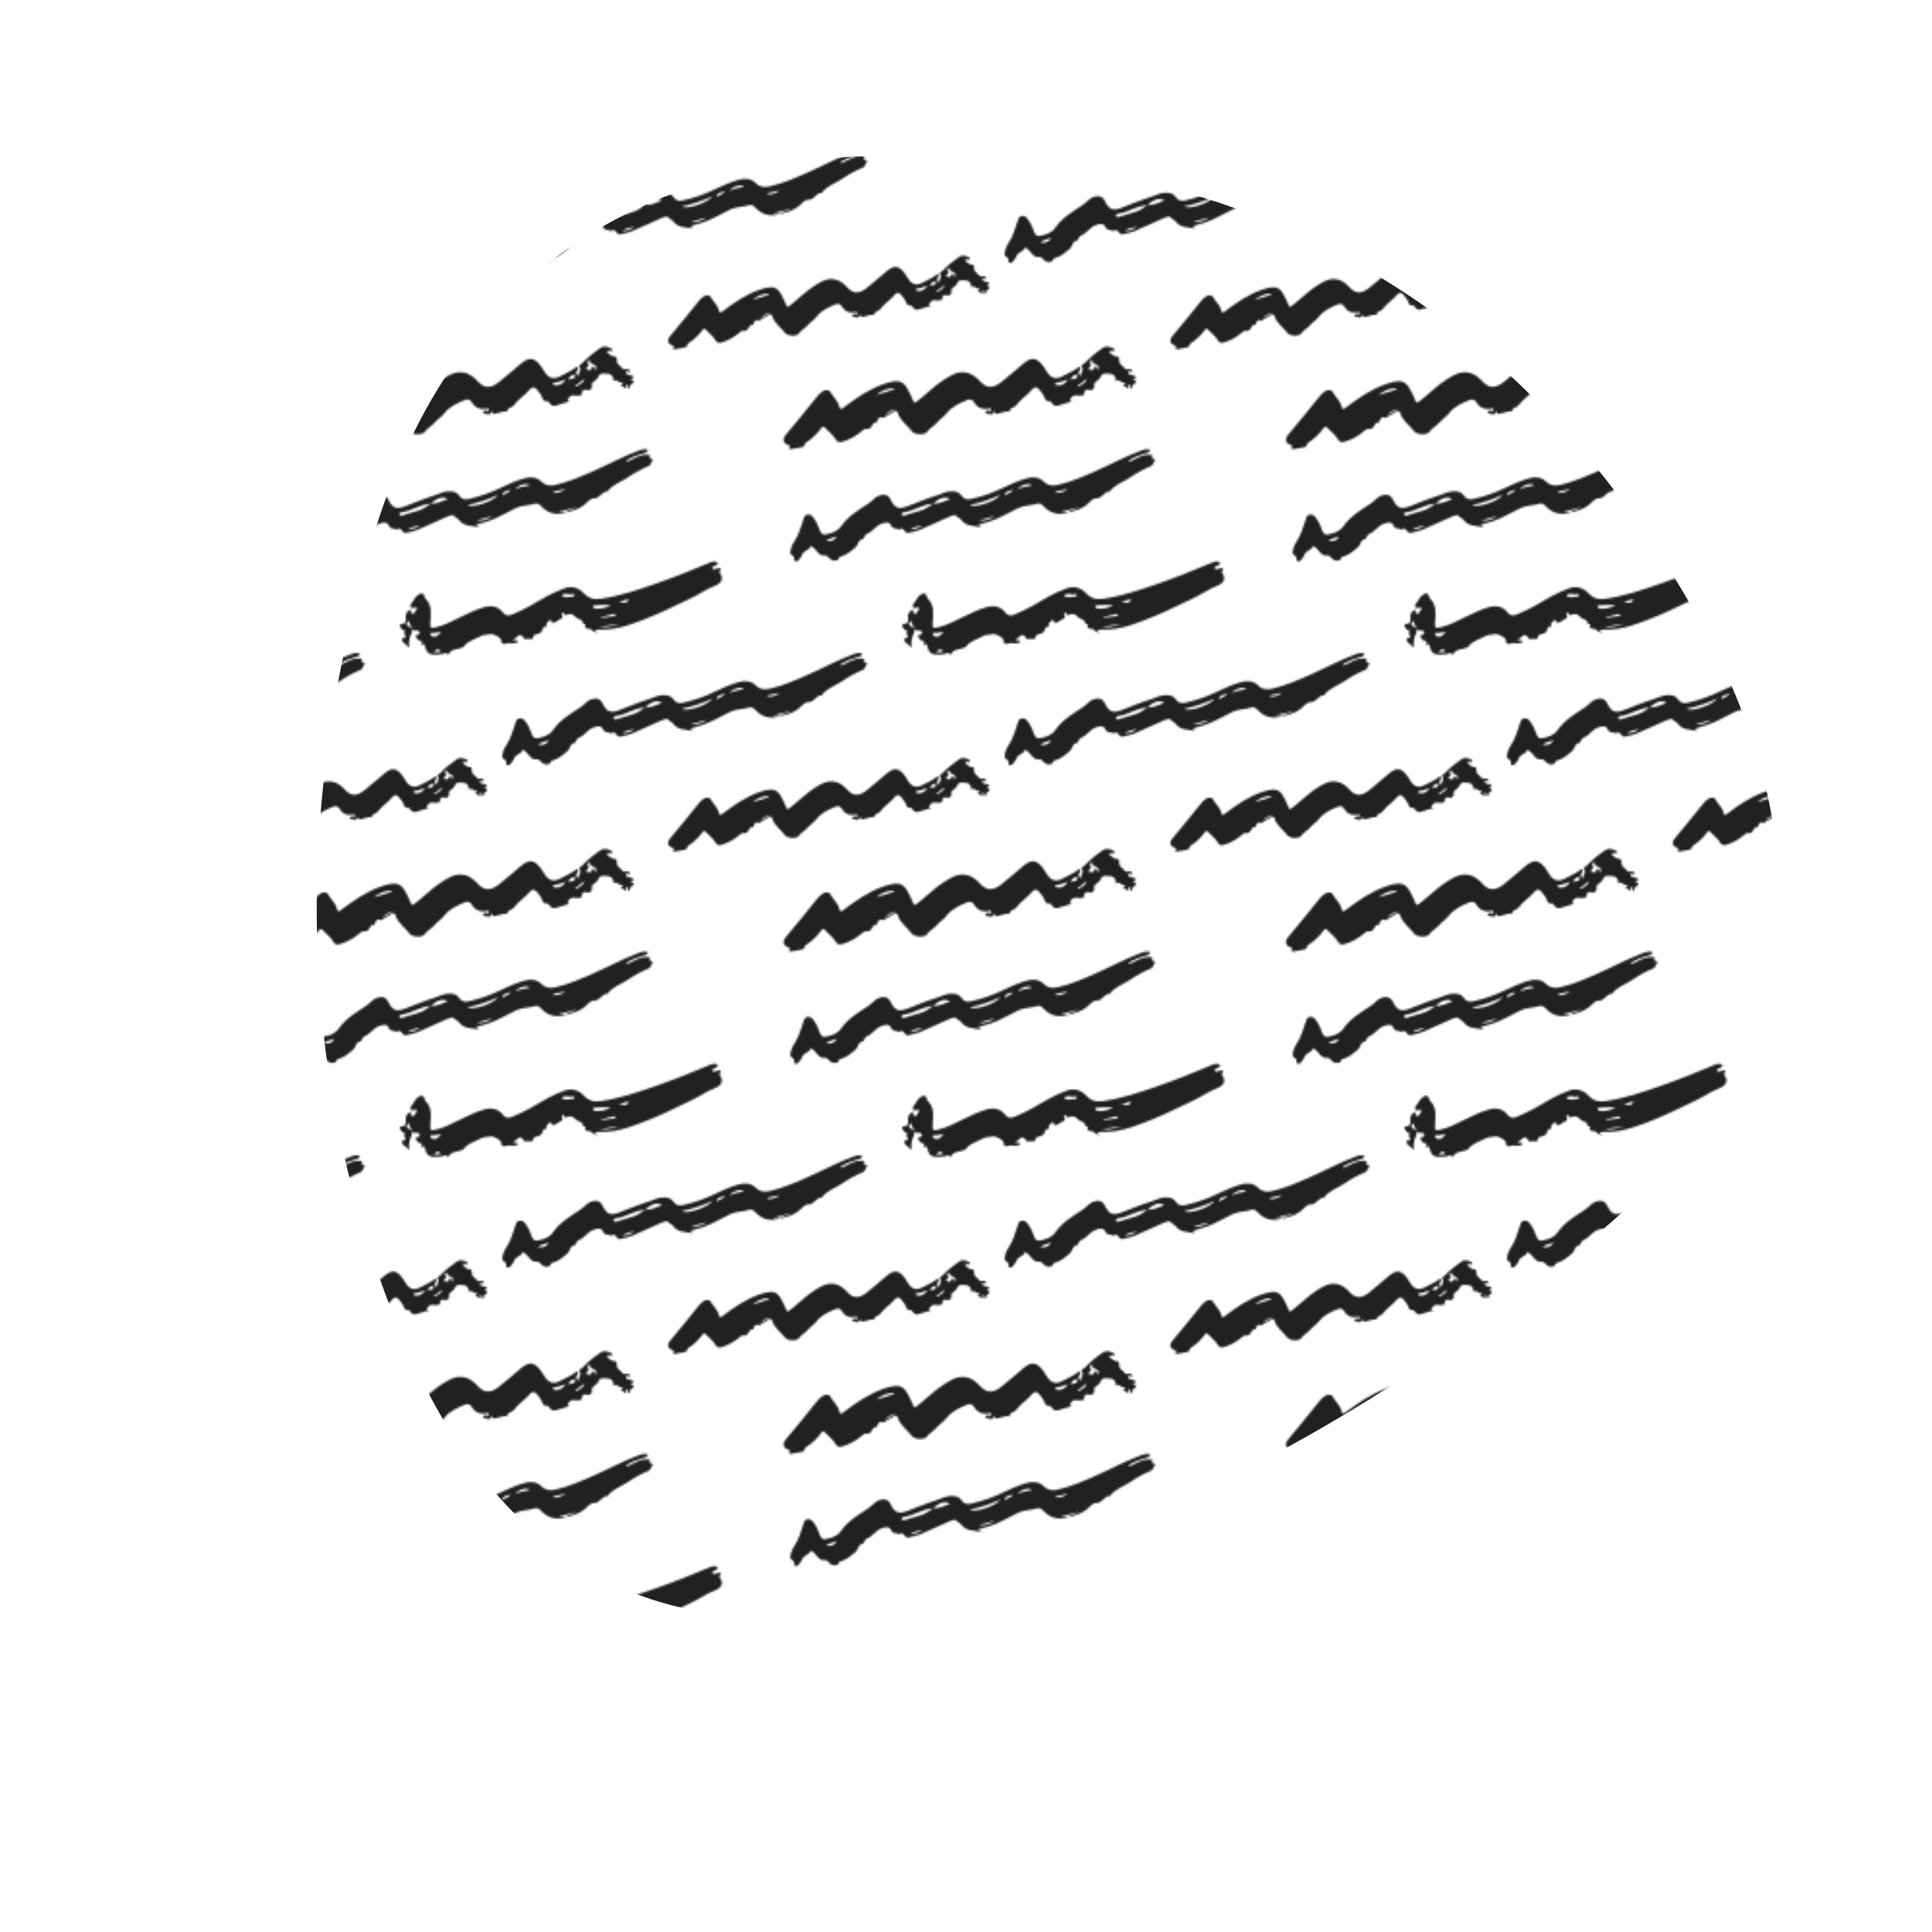 
  <svg
    width="1000"
    height="1000"
    viewBox="0 0 1000 1000"
    xmlns="http://www.w3.org/2000/svg"
  >
    <defs>
      
      
      
      
      
      <pattern
        id="pattern"
        patternUnits="userSpaceOnUse"
        width="260"
        height="260"
        viewBox="0 0 100 100"
        fill="#212121"
      >
      <svg width="100" height="100" viewBox="0 0 100 100" fill="none" xmlns="http://www.w3.org/2000/svg">
<g clip-path="url(#clip-scribble-wave)">
<path fill-rule="evenodd" clip-rule="evenodd" d="M-23.856 82.667C-23.125 82.256 -22.394 81.845 -21.663 81.434C-22.54 81.569 -23.251 82.005 -23.856 82.667ZM16.282 75.431C15.708 75.898 15.258 76.264 14.807 76.629C14.735 76.689 14.437 76.494 14.598 76.802C14.639 76.88 14.88 76.953 14.895 76.932C15.268 76.414 16.168 76.428 16.282 75.431ZM13.137 75.545C13.732 75.311 14.665 75.73 14.394 74.485C13.922 74.738 13.356 74.809 13.137 75.545ZM12.601 75.552C11.8 75.764 11.225 76.118 10.557 76.14C10.356 76.146 10.06 76.186 10.103 76.458C10.137 76.676 10.409 76.688 10.631 76.702C11.462 76.759 12.057 76.391 12.601 75.552ZM-22.016 77.552C-22.042 77.473 -22.067 77.394 -22.092 77.315C-23.398 77.291 -24.528 77.814 -25.563 78.634C-24.381 78.273 -23.199 77.913 -22.016 77.552ZM18.442 73.748C18.762 73.276 18.912 72.998 18.32 72.632C18.008 72.439 17.395 72.393 17.411 71.763C17.414 71.656 17.196 71.731 17.105 71.802C17.035 71.856 16.827 71.843 16.965 72.037C17.415 72.673 17.066 73.103 16.526 73.517C16.968 73.411 17.36 73.974 17.795 73.423C17.912 73.275 17.691 72.824 18.102 72.963C18.4 73.064 18.471 73.361 18.442 73.748ZM15.161 74.94C15.093 74.16 15.898 73.713 15.341 72.98C15.114 72.68 15.676 72.555 15.867 72.352C16.988 71.161 18.263 70.133 19.603 69.216C20.17 68.829 20.953 69.023 21.605 69.32C21.757 69.39 21.933 69.538 21.849 69.761C21.741 70.052 21.544 69.8 21.389 69.813C21.175 69.831 20.956 69.823 20.773 70.056C21.261 70.471 21.669 70.961 22.409 71.001C22.931 71.029 22.782 71.623 22.799 71.872C22.837 72.466 23.236 72.651 23.578 72.981C23.907 73.298 24.055 73.723 24.674 73.493C24.905 73.406 25.332 73.565 25.482 73.939C25.172 74.237 24.913 73.929 24.635 73.85C24.472 74.665 25.084 74.591 25.511 74.722C25.731 74.789 26.038 74.746 26.074 75.086C26.113 75.463 25.649 75.244 25.546 75.549C26.216 75.731 26.451 76.121 25.718 76.464C25.218 76.698 25.648 77.269 25.124 77.418C25.143 77.085 24.928 76.817 24.766 76.513C24.317 76.719 24.786 77.045 24.666 77.299C24.196 77.331 24.072 76.656 23.516 76.931C23.657 76.537 24.592 76.148 23.443 76.128C23.069 76.121 22.858 75.408 22.312 75.854C22.171 75.968 22.131 75.645 22.128 75.551C22.103 74.796 21.513 74.414 20.979 74.422C20.334 74.432 19.411 74.05 19.064 75.118C18.979 75.38 18.676 75.584 18.446 75.784C18.102 76.082 17.66 76.22 17.838 76.908C17.925 77.244 17.527 77.831 16.859 77.645C16.201 77.462 15.793 77.711 15.833 78.402C15.858 78.832 15.667 78.608 15.481 78.692C14.76 79.017 13.844 78.301 13.237 79.2C12.938 79.642 12.716 79.852 13.499 79.889C12.558 80.17 11.611 80.431 10.678 80.738C10.084 80.934 9.702 80.66 9.382 80.238C9.226 80.032 9.218 79.796 8.799 79.881C8.389 79.965 8.047 79.546 7.941 79.179C7.752 78.522 7.278 78.093 6.903 77.577C6.459 76.962 5.914 77 5.524 77.48C4.561 78.67 3.194 79.443 2.301 80.685C1.929 81.202 0.976 81.089 0.961 81.962C0.724 81.947 0.479 81.882 0.255 81.926C-0.255 82.027 -0.756 82.172 -1.255 82.318C-1.71 82.451 -2.072 82.452 -2.123 81.722C-2.24 82.591 -2.661 82.596 -3.262 82.389C-3.48 82.314 -3.828 82.398 -3.811 82.103C-3.802 81.958 -3.536 81.583 -3.188 81.748C-2.917 81.877 -2.666 81.936 -2.679 81.552C-2.694 81.125 -3.097 81.348 -3.256 81.372C-4.549 81.568 -5.488 81.122 -6.15 79.986C-6.426 79.511 -6.974 79.433 -7.43 79.622C-8.935 80.244 -10.526 80.953 -11.481 82.206C-12.107 83.027 -12.948 83.495 -13.576 84.241C-14.125 84.892 -14.953 85.236 -15.467 86C-15.915 86.665 -17.925 86.579 -18.451 85.882C-19.396 84.63 -20.823 83.74 -21.301 82.134C-21.433 81.692 -21.728 81.782 -22.027 81.955C-22.558 82.263 -23.085 82.578 -23.62 82.88C-23.896 83.037 -24.114 83.305 -24.528 83.103C-24.946 82.9 -25.085 83.362 -25.282 83.6C-25.387 83.728 -25.28 84.104 -25.437 84.083C-26.347 83.959 -26.29 84.933 -26.812 85.238C-27.157 85.439 -27.14 85.438 -27.741 85.4C-27.917 85.39 -28.128 85.567 -28.285 85.701C-29.477 86.73 -30.787 87.504 -32.325 87.949C-32.992 88.142 -33.37 87.968 -33.629 87.494C-34.155 86.536 -35.054 85.946 -35.756 85.165C-36 84.893 -36.191 84.811 -36.458 85.18C-37.327 86.375 -38.38 87.38 -39.635 88.178C-39.897 88.344 -39.796 88.884 -40.156 88.971C-40.968 89.166 -41.795 89.304 -42.621 89.429C-42.835 89.462 -42.946 89.292 -42.837 89.059C-42.721 88.812 -42.787 88.657 -43.061 88.577C-44.07 88.284 -44.296 87.459 -43.591 86.596C-42.567 85.341 -41.521 84.103 -40.495 82.85C-39.471 81.6 -38.45 80.347 -37.45 79.078C-37.103 78.638 -36.739 78.214 -36.267 77.926C-35.734 77.603 -34.987 77.477 -34.692 78.038C-34.161 79.05 -33.162 79.771 -32.917 80.938C-32.765 81.667 -32.468 81.436 -32.069 81.134C-29.587 79.259 -27.044 77.484 -24.067 76.454C-24.009 76.434 -23.953 76.406 -23.895 76.387C-20.366 75.257 -19.939 76.069 -18.565 78.955C-17.894 80.364 -18.26 80.553 -16.756 79.357C-15.216 78.133 -13.829 76.718 -12.167 75.647C-10.823 74.781 -9.484 73.893 -7.743 74.16C-6.463 74.357 -5.57 75.178 -4.762 76.049C-3.423 77.492 -2.088 77.169 -0.69 76.087C0.828 74.912 2.24 73.6 3.724 72.379C5.449 70.957 6.474 71.153 7.845 73.131C8.141 73.559 8.367 74.042 8.696 74.442C9.471 75.384 10.421 75.502 11.485 74.927C12.489 74.384 13.552 73.952 14.483 73.274C14.624 73.171 14.777 72.853 15.002 73.153C15.153 73.354 15.016 73.566 14.908 73.752C14.615 74.259 14.612 74.257 15.161 74.94Z" fill="#212121"/>
<path fill-rule="evenodd" clip-rule="evenodd" d="M10.178 97.872C10.192 97.961 10.207 98.049 10.222 98.137C11.074 98.145 11.866 97.923 12.569 97.364C11.772 97.534 10.975 97.703 10.178 97.872ZM-16.35 104.607C-17.198 104.726 -18.047 104.905 -18.791 105.414C-17.909 105.394 -17.103 105.124 -16.35 104.607ZM-5.141 103.634C-4.153 103.804 -2.801 103.381 -2.001 102.748C-3.077 103.052 -4.109 103.343 -5.141 103.634ZM-0.003 98.664C0.535 98.228 1.332 98.129 1.724 97.473C1.118 97.823 0.131 97.595 -0.003 98.664ZM-35.587 107.692C-34.583 107.822 -33.92 107.703 -33.395 106.798C-34.177 107.105 -34.86 107.138 -35.587 107.692ZM5.442 96.607C4.861 96.054 3.189 96.528 2.565 97.43C3.43 96.88 4.457 96.903 5.442 96.607ZM-0.845 98.52C-2.782 99.41 -4.77 100.088 -6.921 100.534C-5.85 101.194 -1.76 99.816 -0.845 98.52ZM-14.208 100.298C-16.328 100.327 -18.048 101.756 -20.112 101.989C-20.331 102.014 -20.568 102.192 -20.503 102.418C-20.421 102.702 -20.117 102.673 -19.878 102.609C-18.866 102.339 -17.88 101.939 -16.877 101.699C-15.823 101.447 -15.075 100.813 -14.229 100.276C-13.032 100.317 -12.005 99.774 -10.894 99.375C-11.651 98.694 -13.163 99.146 -14.208 100.298ZM12.457 102.057C10.626 102.582 9.044 102.197 7.737 100.779C7.412 100.427 6.998 100.114 6.522 100.268C5.285 100.667 3.957 100.562 2.735 101.132C0.858 102.009 -0.896 103.154 -2.892 103.775C-3.648 104.01 -4.408 104.229 -5.181 104.459C-5.254 104.853 -4.776 104.57 -4.704 104.815C-4.796 104.851 -4.889 104.924 -4.964 104.909C-6.233 104.651 -7.682 104.771 -8.555 103.587C-8.883 103.142 -9.399 103.031 -9.73 102.613C-9.846 102.466 -10.498 102.644 -10.851 102.797C-12.838 103.663 -14.796 104.593 -16.791 105.441C-17.484 105.735 -18.248 105.87 -18.987 106.047C-19.302 106.122 -19.564 106.139 -19.847 105.773C-20.063 105.494 -20.488 104.9 -21.04 105.486C-21.432 105.024 -22.226 105.48 -22.561 104.696C-22.941 103.807 -23.652 103.954 -24.526 104.265C-25.734 104.695 -26.299 105.896 -27.452 106.31C-27.689 106.395 -27.825 106.613 -27.921 106.853C-27.989 107.022 -28.09 107.301 -28.196 107.311C-29.204 107.405 -29.116 108.464 -29.672 108.937C-30.558 109.691 -31.424 110.483 -32.593 110.796C-32.957 110.893 -32.945 110.905 -33.136 111.38C-33.169 111.463 -33.327 111.513 -33.437 111.543C-34.193 111.746 -34.517 111.564 -35.329 110.71C-35.484 110.546 -35.894 110.629 -36.186 110.59C-37.196 110.454 -37.442 109.382 -38.204 108.939C-38.344 108.857 -38.54 108.546 -38.614 108.749C-38.923 109.602 -40.066 109.575 -40.325 110.465C-40.407 110.747 -40.628 110.995 -40.81 111.239C-41.011 111.507 -41.256 111.836 -41.598 111.781C-41.888 111.734 -41.916 111.345 -41.912 111.077C-41.904 110.537 -42.706 110.641 -42.655 109.953C-42.596 109.166 -42.32 108.479 -41.928 107.897C-40.962 106.465 -40.543 104.832 -39.998 103.244C-39.842 102.788 -39.7 102.468 -39.161 102.441C-38.656 102.416 -38.415 102.61 -38.079 103.033C-37.419 103.864 -37.073 104.803 -36.716 105.755C-36.517 106.285 -36.134 106.483 -35.634 106.392C-34.439 106.174 -33.305 105.833 -32.552 104.749C-31.169 102.757 -29.125 101.564 -27.152 100.272C-26.686 99.967 -26.265 99.53 -25.824 99.153C-25.317 98.718 -24.717 98.512 -24.068 98.497C-23.381 98.481 -22.989 98.865 -22.681 99.493C-21.841 101.211 -21.082 101.456 -19.282 100.766C-17.352 100.026 -15.442 99.216 -13.469 98.618C-12.557 98.342 -11.714 97.825 -10.701 97.808C-9.844 97.793 -9.075 97.903 -8.599 98.648C-8.084 99.455 -7.39 99.496 -6.59 99.314C-4.425 98.823 -2.341 98.099 -0.347 97.125C1.172 96.383 2.722 95.706 4.344 95.242C5.562 94.892 6.815 94.917 7.804 95.892C8.629 96.707 9.56 96.771 10.617 96.53C13.273 95.925 15.745 94.825 18.219 93.737C21.108 92.468 23.878 90.939 26.84 89.831C27.542 89.568 28.239 89.239 29.044 89.578C28.77 90.187 28.231 90.214 27.782 90.338C26.805 90.609 25.878 90.988 24.997 91.482C24.885 91.545 24.663 91.639 24.781 91.815C24.911 92.01 25.023 91.839 25.192 91.766C26.339 91.267 27.388 90.464 28.732 90.533C29.065 90.551 29.55 90.354 29.342 91.048C29.267 91.297 29.582 91.256 29.712 91.353C29.839 91.447 30.038 91.615 29.94 91.689C29.559 91.975 29.573 92.608 29.208 92.757C27.763 93.347 26.372 94.095 25.122 94.961C23.723 95.93 21.968 96.403 20.908 97.858C19.783 97.79 19.48 99.243 18.269 99.204C17.483 99.178 16.916 100.046 16.311 100.524C15.133 101.452 13.8 101.74 12.44 102.061C13.101 101.432 14.086 101.474 14.785 100.915C13.684 101.335 12.524 101.515 11.381 101.842C11.721 102.183 12.185 101.566 12.457 102.057Z" fill="#212121"/>
<path fill-rule="evenodd" clip-rule="evenodd" d="M10.178 -2.128C10.192 -2.039 10.207 -1.951 10.222 -1.863C11.074 -1.855 11.866 -2.077 12.569 -2.636C11.772 -2.466 10.975 -2.297 10.178 -2.128ZM-16.35 4.607C-17.198 4.726 -18.047 4.905 -18.791 5.414C-17.909 5.394 -17.103 5.124 -16.35 4.607ZM-5.141 3.634C-4.153 3.804 -2.801 3.381 -2.001 2.748C-3.077 3.052 -4.109 3.343 -5.141 3.634ZM-0.003 -1.336C0.535 -1.771 1.332 -1.871 1.724 -2.527C1.118 -2.177 0.131 -2.405 -0.003 -1.336ZM-35.587 7.692C-34.583 7.822 -33.92 7.703 -33.395 6.798C-34.177 7.105 -34.86 7.138 -35.587 7.692ZM5.442 -3.393C4.861 -3.946 3.189 -3.472 2.565 -2.57C3.43 -3.12 4.457 -3.096 5.442 -3.393ZM-0.845 -1.48C-2.782 -0.59 -4.77 0.088 -6.921 0.534C-5.85 1.194 -1.76 -0.184 -0.845 -1.48ZM-14.208 0.298C-16.328 0.327 -18.048 1.756 -20.112 1.989C-20.331 2.014 -20.568 2.192 -20.503 2.418C-20.421 2.702 -20.117 2.673 -19.878 2.608C-18.866 2.339 -17.88 1.939 -16.877 1.699C-15.823 1.447 -15.075 0.813 -14.229 0.276C-13.032 0.317 -12.005 -0.226 -10.894 -0.625C-11.651 -1.306 -13.163 -0.854 -14.208 0.298ZM12.457 2.057C10.626 2.582 9.044 2.197 7.737 0.779C7.412 0.427 6.998 0.114 6.522 0.268C5.285 0.667 3.957 0.562 2.735 1.132C0.858 2.009 -0.896 3.154 -2.892 3.775C-3.648 4.01 -4.408 4.229 -5.181 4.459C-5.254 4.853 -4.776 4.57 -4.704 4.815C-4.796 4.851 -4.889 4.924 -4.964 4.909C-6.233 4.651 -7.682 4.771 -8.555 3.587C-8.883 3.142 -9.399 3.031 -9.73 2.613C-9.846 2.466 -10.498 2.644 -10.851 2.797C-12.838 3.663 -14.796 4.593 -16.791 5.441C-17.484 5.735 -18.248 5.87 -18.987 6.047C-19.302 6.122 -19.564 6.139 -19.847 5.773C-20.063 5.494 -20.488 4.9 -21.04 5.486C-21.432 5.024 -22.226 5.48 -22.561 4.696C-22.941 3.807 -23.652 3.954 -24.526 4.265C-25.734 4.695 -26.299 5.896 -27.452 6.31C-27.689 6.395 -27.825 6.613 -27.921 6.853C-27.989 7.022 -28.09 7.301 -28.196 7.311C-29.204 7.405 -29.116 8.464 -29.672 8.937C-30.558 9.691 -31.424 10.483 -32.593 10.796C-32.957 10.893 -32.945 10.905 -33.136 11.38C-33.169 11.463 -33.327 11.513 -33.437 11.543C-34.193 11.746 -34.517 11.564 -35.329 10.71C-35.484 10.546 -35.894 10.629 -36.186 10.59C-37.196 10.454 -37.442 9.382 -38.204 8.939C-38.344 8.857 -38.54 8.546 -38.614 8.749C-38.923 9.602 -40.066 9.575 -40.325 10.464C-40.407 10.747 -40.628 10.995 -40.81 11.239C-41.011 11.507 -41.256 11.835 -41.598 11.781C-41.888 11.734 -41.916 11.345 -41.912 11.076C-41.904 10.537 -42.706 10.641 -42.655 9.953C-42.596 9.166 -42.32 8.479 -41.928 7.897C-40.962 6.465 -40.543 4.832 -39.998 3.244C-39.842 2.788 -39.7 2.468 -39.161 2.441C-38.656 2.416 -38.415 2.61 -38.079 3.033C-37.419 3.864 -37.073 4.803 -36.716 5.755C-36.517 6.285 -36.134 6.483 -35.634 6.392C-34.439 6.174 -33.305 5.833 -32.552 4.749C-31.169 2.757 -29.125 1.564 -27.152 0.272C-26.686 -0.033 -26.265 -0.47 -25.824 -0.847C-25.317 -1.282 -24.717 -1.488 -24.068 -1.503C-23.381 -1.518 -22.989 -1.135 -22.681 -0.507C-21.841 1.211 -21.082 1.456 -19.282 0.766C-17.352 0.026 -15.442 -0.784 -13.469 -1.382C-12.557 -1.658 -11.714 -2.175 -10.701 -2.192C-9.844 -2.207 -9.075 -2.097 -8.599 -1.352C-8.084 -0.545 -7.39 -0.504 -6.59 -0.686C-4.425 -1.177 -2.341 -1.902 -0.347 -2.875C1.172 -3.617 2.722 -4.294 4.344 -4.758C5.562 -5.108 6.815 -5.083 7.804 -4.108C8.629 -3.293 9.56 -3.229 10.617 -3.47C13.273 -4.075 15.745 -5.175 18.219 -6.263C21.108 -7.532 23.878 -9.061 26.84 -10.169C27.542 -10.432 28.239 -10.761 29.044 -10.422C28.77 -9.813 28.231 -9.786 27.782 -9.662C26.805 -9.391 25.878 -9.012 24.997 -8.518C24.885 -8.455 24.663 -8.361 24.781 -8.185C24.911 -7.99 25.023 -8.161 25.192 -8.234C26.339 -8.733 27.388 -9.536 28.732 -9.467C29.065 -9.449 29.55 -9.646 29.342 -8.952C29.267 -8.703 29.582 -8.744 29.712 -8.647C29.839 -8.553 30.038 -8.385 29.94 -8.311C29.559 -8.025 29.573 -7.392 29.208 -7.243C27.763 -6.653 26.372 -5.905 25.122 -5.039C23.723 -4.07 21.968 -3.597 20.908 -2.142C19.783 -2.21 19.48 -0.757 18.269 -0.796C17.483 -0.822 16.916 0.046 16.311 0.523C15.133 1.452 13.8 1.74 12.44 2.061C13.101 1.432 14.086 1.474 14.785 0.915C13.684 1.335 12.524 1.515 11.381 1.842C11.721 2.183 12.185 1.566 12.457 2.057Z" fill="#212121"/>
<path fill-rule="evenodd" clip-rule="evenodd" d="M-12.212 29.717C-12.865 29.056 -12.865 29.056 -13.643 29.88C-13.13 29.822 -12.706 29.773 -12.212 29.717ZM-18.601 23.581C-18.874 23.828 -19.135 24.002 -18.983 24.354C-18.829 24.71 -18.517 24.865 -17.869 24.914C-18.506 24.55 -18.405 24.054 -18.601 23.581ZM25.215 19.341C24.408 19.349 23.729 19.722 23.02 20C23.729 19.71 24.697 20.497 25.215 19.341ZM19.673 22.854C19.68 22.903 19.687 22.951 19.693 22.999C20.599 22.885 21.506 22.774 22.41 22.65C22.466 22.642 22.557 22.522 22.548 22.469C22.516 22.297 22.361 22.202 22.21 22.236C21.362 22.43 20.519 22.646 19.673 22.854ZM23.316 24.16C22.044 24.439 20.74 24.531 19.457 24.752C20.819 25 22.066 24.571 23.316 24.16ZM-12.148 25.8C-12.714 25.873 -13.284 25.927 -13.843 26.033C-13.995 26.062 -14.304 25.802 -14.315 26.222C-14.323 26.532 -14.134 26.606 -13.877 26.692C-13.058 26.967 -12.658 26.306 -12.148 25.8ZM11.809 18.551C12.496 19.181 13.306 18.774 14.07 18.78C14.248 18.781 14.339 18.653 14.35 18.486C14.359 18.354 14.268 18.206 14.151 18.254C13.39 18.567 12.509 17.862 11.809 18.551ZM21.56 20.463C21.296 20.388 18.517 20.445 18.26 20.528C18.142 20.566 17.999 20.602 18.036 20.756C18.061 20.863 18.134 20.993 18.225 21.045C18.869 21.414 20.935 21.045 21.56 20.463ZM2.052 27.428C2.421 27.601 2.883 27.291 3.188 27.76C2.724 28.079 2.222 28.133 1.712 28.062C1.435 28.023 1.179 27.981 0.904 28.075C0.25 28.296 -0.243 28.299 -0.246 27.368C-0.248 26.942 -1.8 26.141 -2.303 26.236C-2.93 26.354 -3.71 26.323 -4.16 26.576C-5.366 27.256 -6.844 27.543 -7.724 28.75C-7.894 28.984 -8.141 28.951 -8.36 29.036C-9.168 29.351 -10.184 29.223 -10.682 30.228C-10.877 30.621 -10.966 29.821 -11.388 30.023C-11.863 30.251 -12.457 30.253 -13.005 30.301C-14.344 30.416 -15.093 30.066 -15.328 28.802C-15.48 27.979 -15.811 28.281 -16.243 28.39C-16.077 27.988 -15.688 27.595 -16.479 27.537C-16.996 27.5 -17.016 26.909 -17.269 26.59C-17.446 26.365 -17.077 26.477 -16.946 26.427C-16.717 26.342 -16.451 26.247 -16.402 25.939C-16.686 25.904 -16.593 25.322 -17.079 25.517C-17.384 25.639 -17.716 25.457 -18.034 25.214C-17.762 25.938 -18.363 26.404 -18.428 27.029C-18.477 27.494 -18.669 27.963 -18.538 28.442C-18.448 28.769 -18.697 28.922 -18.798 28.74C-19.098 28.2 -19.854 28.093 -19.969 27.398C-20.015 27.126 -19.864 27.085 -19.709 27.005C-19.551 26.923 -19.087 27.068 -19.255 26.804C-19.583 26.293 -19.436 25.782 -19.502 25.275C-20.12 25.855 -19.961 24.868 -20.321 24.84C-20.406 24.833 -20.498 24.225 -20.103 24.228C-19.081 24.236 -19.175 23.43 -19.229 22.908C-19.312 22.092 -18.903 21.709 -18.326 21.34C-17.988 21.516 -18.469 22.143 -17.867 22.18C-17.38 22.211 -17.434 21.73 -17.216 21.506C-17.099 21.385 -16.931 21.226 -17.074 21.026C-17.215 20.83 -17.426 20.954 -17.582 20.997C-18.415 21.23 -18.343 20.432 -18.179 20.251C-17.653 19.672 -17.424 18.869 -16.763 18.41C-16.061 17.923 -15.579 18.121 -15.428 18.946C-15.412 19.031 -15.363 19.125 -15.3 19.184C-13.948 20.479 -14.226 22.14 -14.316 23.734C-14.392 25.095 -14.344 25.152 -12.994 24.825C-11.422 24.444 -10.025 23.659 -8.586 22.976C-6.929 22.19 -5.303 21.33 -3.521 20.855C-2.107 20.479 -0.822 20.706 0.123 21.934C0.617 22.575 1.153 22.647 1.891 22.358C4.349 21.395 6.589 20.023 8.859 18.711C9.976 18.066 11.17 17.569 12.355 17.128C13.742 16.613 15.185 16.962 16.213 18.096C17.171 19.153 18.259 19.4 19.602 19.206C23.362 18.662 26.936 17.447 30.501 16.21C34.18 14.933 37.794 13.487 41.381 11.971C41.577 11.888 41.789 11.818 42 11.8C42.338 11.771 42.772 11.759 42.881 12.116C42.967 12.4 42.525 12.469 42.326 12.641C42.135 12.806 41.658 12.803 41.805 13.154C41.96 13.526 42.336 13.226 42.62 13.213C43.006 13.196 43.898 12.695 43.242 13.802C43.21 13.855 43.237 13.979 43.281 14.037C44.108 15.126 43.684 16.076 42.344 16.604C41.415 16.971 40.493 17.447 39.641 17.964C37.973 18.976 36.179 19.714 34.444 20.568C31.412 22.061 28.299 23.392 25.08 24.45C23.201 25.068 21.276 25.405 19.293 25.343C18.976 25.333 18.68 25.329 18.417 25.57C18.657 25.817 18.953 25.931 19.275 25.994C18.752 25.894 18.188 25.915 17.81 25.41C17.652 25.198 17.421 25.218 17.175 25.178C16.844 25.124 16.248 25.081 16.563 24.419C16.586 24.369 16.584 24.307 16.593 24.25C15.829 24.447 16.094 23.507 15.647 23.388C15.078 23.238 14.631 22.934 14.231 22.515C13.932 22.202 13.508 22.214 13.127 22.273C12.793 22.324 12.374 22.837 12.308 22.023C12.306 22.009 12.078 21.981 11.975 22.016C11.786 22.08 11.784 22.27 11.859 22.399C12.072 22.769 12.002 23.117 11.629 23.221C11.036 23.387 10.676 24.03 10.019 23.985C9.677 23.961 9.855 23.505 9.576 23.307C9.363 23.786 8.537 23.867 8.83 24.64C8.841 24.668 8.755 24.776 8.72 24.773C8.125 24.718 8.056 25.024 7.915 25.557C7.764 26.124 6.981 26.153 6.453 26.377C6.37 26.411 6.226 26.46 6.224 26.505C6.185 27.747 5.154 26.935 4.665 27.25C4.516 27.346 4.385 27.18 4.266 26.998C3.79 26.262 3.368 26.256 2.833 26.864C2.632 27.094 2.329 27.234 2.052 27.428Z" fill="#212121"/>
<path fill-rule="evenodd" clip-rule="evenodd" d="M76.144 82.667C76.875 82.256 77.606 81.845 78.337 81.434C77.46 81.569 76.749 82.005 76.144 82.667ZM116.282 75.431C115.708 75.898 115.259 76.264 114.807 76.629C114.735 76.689 114.437 76.494 114.598 76.802C114.639 76.88 114.88 76.953 114.895 76.932C115.268 76.414 116.168 76.428 116.282 75.431ZM113.137 75.545C113.732 75.311 114.665 75.73 114.394 74.485C113.922 74.738 113.356 74.809 113.137 75.545ZM112.601 75.552C111.8 75.764 111.225 76.118 110.557 76.14C110.356 76.146 110.06 76.186 110.103 76.458C110.137 76.676 110.409 76.688 110.631 76.702C111.462 76.759 112.057 76.391 112.601 75.552ZM77.984 77.552C77.958 77.473 77.933 77.394 77.908 77.315C76.602 77.291 75.472 77.814 74.437 78.634C75.619 78.273 76.801 77.913 77.984 77.552ZM118.442 73.748C118.762 73.276 118.912 72.998 118.32 72.632C118.008 72.439 117.395 72.393 117.411 71.763C117.414 71.656 117.196 71.731 117.105 71.802C117.035 71.856 116.827 71.843 116.965 72.037C117.415 72.673 117.066 73.103 116.526 73.517C116.968 73.411 117.36 73.974 117.795 73.423C117.912 73.275 117.691 72.824 118.102 72.963C118.4 73.064 118.471 73.361 118.442 73.748ZM115.161 74.94C115.093 74.16 115.898 73.713 115.341 72.98C115.114 72.68 115.676 72.555 115.867 72.352C116.988 71.161 118.263 70.133 119.603 69.216C120.17 68.829 120.953 69.023 121.605 69.32C121.757 69.39 121.933 69.538 121.85 69.761C121.741 70.052 121.544 69.8 121.389 69.813C121.175 69.831 120.956 69.823 120.773 70.056C121.261 70.471 121.669 70.961 122.409 71.001C122.931 71.029 122.782 71.623 122.799 71.872C122.837 72.466 123.236 72.651 123.579 72.981C123.907 73.298 124.055 73.723 124.674 73.493C124.905 73.406 125.332 73.565 125.482 73.939C125.172 74.237 124.913 73.929 124.635 73.85C124.472 74.665 125.084 74.591 125.51 74.722C125.731 74.789 126.038 74.746 126.074 75.086C126.113 75.463 125.649 75.244 125.546 75.549C126.216 75.731 126.451 76.121 125.718 76.464C125.217 76.698 125.648 77.269 125.124 77.418C125.143 77.085 124.928 76.817 124.766 76.513C124.317 76.719 124.786 77.045 124.666 77.299C124.196 77.331 124.072 76.656 123.516 76.931C123.657 76.537 124.592 76.148 123.443 76.128C123.069 76.121 122.858 75.408 122.312 75.854C122.171 75.968 122.131 75.645 122.128 75.551C122.103 74.796 121.513 74.414 120.979 74.422C120.334 74.432 119.411 74.05 119.064 75.118C118.979 75.38 118.676 75.584 118.446 75.784C118.103 76.082 117.661 76.22 117.838 76.908C117.925 77.244 117.527 77.831 116.859 77.645C116.201 77.462 115.793 77.711 115.833 78.402C115.858 78.832 115.667 78.608 115.481 78.692C114.76 79.017 113.843 78.301 113.237 79.2C112.938 79.642 112.716 79.852 113.499 79.889C112.558 80.17 111.61 80.431 110.678 80.738C110.084 80.934 109.702 80.66 109.382 80.238C109.226 80.032 109.218 79.796 108.799 79.881C108.389 79.965 108.047 79.546 107.941 79.179C107.752 78.522 107.278 78.093 106.903 77.577C106.459 76.962 105.914 77 105.524 77.48C104.561 78.67 103.194 79.443 102.301 80.685C101.929 81.202 100.976 81.089 100.961 81.962C100.724 81.947 100.479 81.882 100.255 81.926C99.745 82.027 99.244 82.172 98.745 82.318C98.29 82.451 97.928 82.452 97.877 81.722C97.76 82.591 97.339 82.596 96.738 82.389C96.52 82.314 96.172 82.398 96.189 82.103C96.198 81.958 96.464 81.583 96.812 81.748C97.083 81.877 97.335 81.936 97.321 81.552C97.306 81.125 96.903 81.348 96.744 81.372C95.451 81.568 94.512 81.122 93.85 79.986C93.574 79.511 93.026 79.433 92.57 79.622C91.065 80.244 89.474 80.953 88.519 82.206C87.893 83.027 87.052 83.495 86.424 84.241C85.875 84.892 85.047 85.236 84.533 86C84.085 86.665 82.075 86.579 81.549 85.882C80.604 84.63 79.177 83.74 78.699 82.134C78.567 81.692 78.272 81.782 77.973 81.955C77.442 82.263 76.915 82.578 76.38 82.88C76.104 83.037 75.886 83.305 75.472 83.103C75.054 82.9 74.915 83.362 74.718 83.6C74.613 83.728 74.72 84.104 74.563 84.083C73.653 83.959 73.71 84.933 73.188 85.238C72.843 85.439 72.861 85.438 72.259 85.4C72.083 85.39 71.872 85.567 71.715 85.701C70.522 86.73 69.213 87.504 67.675 87.949C67.007 88.142 66.63 87.968 66.371 87.494C65.845 86.536 64.946 85.946 64.244 85.165C64 84.893 63.809 84.811 63.542 85.18C62.673 86.375 61.62 87.38 60.365 88.178C60.103 88.344 60.204 88.884 59.844 88.971C59.032 89.166 58.205 89.304 57.379 89.429C57.165 89.462 57.054 89.292 57.163 89.059C57.279 88.812 57.213 88.657 56.939 88.577C55.93 88.284 55.704 87.459 56.409 86.596C57.433 85.341 58.479 84.103 59.505 82.85C60.529 81.6 61.55 80.347 62.55 79.078C62.897 78.638 63.261 78.214 63.733 77.926C64.266 77.603 65.013 77.477 65.308 78.038C65.839 79.05 66.838 79.771 67.083 80.938C67.235 81.667 67.531 81.436 67.931 81.134C70.413 79.259 72.956 77.484 75.933 76.454C75.991 76.434 76.047 76.406 76.105 76.387C79.634 75.257 80.061 76.069 81.435 78.955C82.106 80.364 81.74 80.553 83.245 79.357C84.784 78.133 86.171 76.718 87.833 75.647C89.177 74.781 90.516 73.893 92.257 74.16C93.537 74.357 94.43 75.178 95.238 76.049C96.577 77.492 97.912 77.169 99.31 76.087C100.828 74.912 102.24 73.6 103.724 72.379C105.449 70.957 106.474 71.153 107.845 73.131C108.141 73.559 108.367 74.042 108.696 74.442C109.471 75.384 110.421 75.502 111.484 74.927C112.489 74.384 113.552 73.952 114.483 73.274C114.624 73.171 114.777 72.853 115.002 73.153C115.153 73.354 115.016 73.566 114.908 73.752C114.615 74.259 114.612 74.257 115.161 74.94Z" fill="#212121"/>
<path fill-rule="evenodd" clip-rule="evenodd" d="M110.178 97.872C110.192 97.961 110.207 98.049 110.222 98.137C111.074 98.145 111.866 97.923 112.569 97.364C111.772 97.534 110.975 97.703 110.178 97.872ZM83.65 104.607C82.802 104.726 81.954 104.905 81.209 105.414C82.091 105.394 82.897 105.124 83.65 104.607ZM94.859 103.634C95.847 103.804 97.199 103.381 97.999 102.748C96.923 103.052 95.891 103.343 94.859 103.634ZM99.997 98.664C100.535 98.228 101.332 98.129 101.724 97.473C101.118 97.823 100.131 97.595 99.997 98.664ZM64.413 107.692C65.417 107.822 66.08 107.703 66.605 106.798C65.823 107.105 65.14 107.138 64.413 107.692ZM105.442 96.607C104.861 96.054 103.189 96.528 102.565 97.43C103.43 96.88 104.457 96.903 105.442 96.607ZM99.155 98.52C97.218 99.41 95.23 100.088 93.079 100.534C94.15 101.194 98.24 99.816 99.155 98.52ZM85.792 100.298C83.672 100.327 81.952 101.756 79.888 101.989C79.669 102.014 79.432 102.192 79.497 102.418C79.579 102.702 79.883 102.673 80.123 102.609C81.135 102.339 82.12 101.939 83.123 101.699C84.177 101.447 84.925 100.813 85.771 100.276C86.968 100.317 87.995 99.774 89.106 99.375C88.349 98.694 86.837 99.146 85.792 100.298ZM112.457 102.057C110.626 102.582 109.044 102.197 107.737 100.779C107.412 100.427 106.998 100.114 106.522 100.268C105.285 100.667 103.957 100.562 102.735 101.132C100.858 102.009 99.104 103.154 97.108 103.775C96.352 104.01 95.592 104.229 94.82 104.459C94.746 104.853 95.224 104.57 95.296 104.815C95.204 104.851 95.111 104.924 95.036 104.909C93.767 104.651 92.318 104.771 91.445 103.587C91.117 103.142 90.601 103.031 90.27 102.613C90.154 102.466 89.502 102.644 89.149 102.797C87.162 103.663 85.204 104.593 83.209 105.441C82.516 105.735 81.752 105.87 81.013 106.047C80.698 106.122 80.436 106.139 80.153 105.773C79.937 105.494 79.512 104.9 78.96 105.486C78.568 105.024 77.774 105.48 77.439 104.696C77.059 103.807 76.348 103.954 75.474 104.265C74.266 104.695 73.701 105.896 72.548 106.31C72.311 106.395 72.175 106.613 72.079 106.853C72.011 107.022 71.91 107.301 71.804 107.311C70.796 107.405 70.884 108.464 70.328 108.937C69.442 109.691 68.576 110.483 67.407 110.796C67.043 110.893 67.055 110.905 66.864 111.38C66.831 111.463 66.673 111.513 66.563 111.543C65.807 111.746 65.484 111.564 64.671 110.71C64.516 110.546 64.106 110.629 63.814 110.59C62.804 110.454 62.558 109.382 61.796 108.939C61.656 108.857 61.46 108.546 61.386 108.749C61.077 109.602 59.934 109.575 59.675 110.465C59.593 110.747 59.372 110.995 59.19 111.239C58.989 111.507 58.744 111.836 58.402 111.781C58.112 111.734 58.084 111.345 58.088 111.077C58.096 110.537 57.294 110.641 57.345 109.953C57.404 109.166 57.68 108.479 58.072 107.897C59.038 106.465 59.457 104.832 60.002 103.244C60.158 102.788 60.3 102.468 60.839 102.441C61.344 102.416 61.585 102.61 61.921 103.033C62.581 103.864 62.927 104.803 63.284 105.755C63.483 106.285 63.866 106.483 64.366 106.392C65.561 106.174 66.695 105.833 67.448 104.749C68.832 102.757 70.876 101.564 72.848 100.272C73.314 99.967 73.735 99.53 74.176 99.153C74.683 98.718 75.283 98.512 75.932 98.497C76.619 98.481 77.011 98.865 77.319 99.493C78.159 101.211 78.918 101.456 80.718 100.766C82.648 100.026 84.558 99.216 86.531 98.618C87.443 98.342 88.286 97.825 89.299 97.808C90.156 97.793 90.925 97.903 91.401 98.648C91.916 99.455 92.61 99.496 93.41 99.314C95.575 98.823 97.659 98.099 99.653 97.125C101.172 96.383 102.722 95.706 104.344 95.242C105.562 94.892 106.815 94.917 107.804 95.892C108.629 96.707 109.56 96.771 110.617 96.53C113.273 95.925 115.745 94.825 118.219 93.737C121.108 92.468 123.878 90.939 126.84 89.831C127.542 89.568 128.239 89.239 129.044 89.578C128.77 90.187 128.231 90.214 127.782 90.338C126.805 90.609 125.878 90.988 124.997 91.482C124.885 91.545 124.663 91.639 124.781 91.815C124.911 92.01 125.023 91.839 125.192 91.766C126.339 91.267 127.388 90.464 128.732 90.533C129.065 90.551 129.551 90.354 129.342 91.048C129.267 91.297 129.582 91.256 129.712 91.353C129.839 91.447 130.038 91.615 129.94 91.689C129.559 91.975 129.574 92.608 129.208 92.757C127.763 93.347 126.373 94.095 125.122 94.961C123.723 95.93 121.967 96.403 120.908 97.858C119.783 97.79 119.48 99.243 118.269 99.204C117.482 99.178 116.916 100.046 116.311 100.524C115.133 101.452 113.8 101.74 112.44 102.061C113.101 101.432 114.086 101.474 114.785 100.915C113.684 101.335 112.524 101.515 111.381 101.842C111.721 102.183 112.185 101.566 112.457 102.057Z" fill="#212121"/>
<path fill-rule="evenodd" clip-rule="evenodd" d="M110.178 -2.128C110.192 -2.039 110.207 -1.951 110.222 -1.863C111.074 -1.855 111.866 -2.077 112.569 -2.636C111.772 -2.466 110.975 -2.297 110.178 -2.128ZM83.65 4.607C82.802 4.726 81.954 4.905 81.209 5.414C82.091 5.394 82.897 5.124 83.65 4.607ZM94.859 3.634C95.847 3.804 97.199 3.381 97.999 2.748C96.923 3.052 95.891 3.343 94.859 3.634ZM99.997 -1.336C100.535 -1.771 101.332 -1.871 101.724 -2.527C101.118 -2.177 100.131 -2.405 99.997 -1.336ZM64.413 7.692C65.417 7.822 66.08 7.703 66.605 6.798C65.823 7.105 65.14 7.138 64.413 7.692ZM105.442 -3.393C104.861 -3.946 103.189 -3.472 102.565 -2.57C103.43 -3.12 104.457 -3.096 105.442 -3.393ZM99.155 -1.48C97.218 -0.59 95.23 0.088 93.079 0.534C94.15 1.194 98.24 -0.184 99.155 -1.48ZM85.792 0.298C83.672 0.327 81.952 1.756 79.888 1.989C79.669 2.014 79.432 2.192 79.497 2.418C79.579 2.702 79.883 2.673 80.123 2.608C81.135 2.339 82.12 1.939 83.123 1.699C84.177 1.447 84.925 0.813 85.771 0.276C86.968 0.317 87.995 -0.226 89.106 -0.625C88.349 -1.306 86.837 -0.854 85.792 0.298ZM112.457 2.057C110.626 2.582 109.044 2.197 107.737 0.779C107.412 0.427 106.998 0.114 106.522 0.268C105.285 0.667 103.957 0.562 102.735 1.132C100.858 2.009 99.104 3.154 97.108 3.775C96.352 4.01 95.592 4.229 94.82 4.459C94.746 4.853 95.224 4.57 95.296 4.815C95.204 4.851 95.111 4.924 95.036 4.909C93.767 4.651 92.318 4.771 91.445 3.587C91.117 3.142 90.601 3.031 90.27 2.613C90.154 2.466 89.502 2.644 89.149 2.797C87.162 3.663 85.204 4.593 83.209 5.441C82.516 5.735 81.752 5.87 81.013 6.047C80.698 6.122 80.436 6.139 80.153 5.773C79.937 5.494 79.512 4.9 78.96 5.486C78.568 5.024 77.774 5.48 77.439 4.696C77.059 3.807 76.348 3.954 75.474 4.265C74.266 4.695 73.701 5.896 72.548 6.31C72.311 6.395 72.175 6.613 72.079 6.853C72.011 7.022 71.91 7.301 71.804 7.311C70.796 7.405 70.884 8.464 70.328 8.937C69.442 9.691 68.576 10.483 67.407 10.796C67.043 10.893 67.055 10.905 66.864 11.38C66.831 11.463 66.673 11.513 66.563 11.543C65.807 11.746 65.484 11.564 64.671 10.71C64.516 10.546 64.106 10.629 63.814 10.59C62.804 10.454 62.558 9.382 61.796 8.939C61.656 8.857 61.46 8.546 61.386 8.749C61.077 9.602 59.934 9.575 59.675 10.464C59.593 10.747 59.372 10.995 59.19 11.239C58.989 11.507 58.744 11.835 58.402 11.781C58.112 11.734 58.084 11.345 58.088 11.076C58.096 10.537 57.294 10.641 57.345 9.953C57.404 9.166 57.68 8.479 58.072 7.897C59.038 6.465 59.457 4.832 60.002 3.244C60.158 2.788 60.3 2.468 60.839 2.441C61.344 2.416 61.585 2.61 61.921 3.033C62.581 3.864 62.927 4.803 63.284 5.755C63.483 6.285 63.866 6.483 64.366 6.392C65.561 6.174 66.695 5.833 67.448 4.749C68.832 2.757 70.876 1.564 72.848 0.272C73.314 -0.033 73.735 -0.47 74.176 -0.847C74.683 -1.282 75.283 -1.488 75.932 -1.503C76.619 -1.518 77.011 -1.135 77.319 -0.507C78.159 1.211 78.918 1.456 80.718 0.766C82.648 0.026 84.558 -0.784 86.531 -1.382C87.443 -1.658 88.286 -2.175 89.299 -2.192C90.156 -2.207 90.925 -2.097 91.401 -1.352C91.916 -0.545 92.61 -0.504 93.41 -0.686C95.575 -1.177 97.659 -1.902 99.653 -2.875C101.172 -3.617 102.722 -4.294 104.344 -4.758C105.562 -5.108 106.815 -5.083 107.804 -4.108C108.629 -3.293 109.56 -3.229 110.617 -3.47C113.273 -4.075 115.745 -5.175 118.219 -6.263C121.108 -7.532 123.878 -9.061 126.84 -10.169C127.542 -10.432 128.239 -10.761 129.044 -10.422C128.77 -9.813 128.231 -9.786 127.782 -9.662C126.805 -9.391 125.878 -9.012 124.997 -8.518C124.885 -8.455 124.663 -8.361 124.781 -8.185C124.911 -7.99 125.023 -8.161 125.192 -8.234C126.339 -8.733 127.388 -9.536 128.732 -9.467C129.065 -9.449 129.551 -9.646 129.342 -8.952C129.267 -8.703 129.582 -8.744 129.712 -8.647C129.839 -8.553 130.038 -8.385 129.94 -8.311C129.559 -8.025 129.574 -7.392 129.208 -7.243C127.763 -6.653 126.373 -5.905 125.122 -5.039C123.723 -4.07 121.967 -3.597 120.908 -2.142C119.783 -2.21 119.48 -0.757 118.269 -0.796C117.482 -0.822 116.916 0.046 116.311 0.523C115.133 1.452 113.8 1.74 112.44 2.061C113.101 1.432 114.086 1.474 114.785 0.915C113.684 1.335 112.524 1.515 111.381 1.842C111.721 2.183 112.185 1.566 112.457 2.057Z" fill="#212121"/>
<path fill-rule="evenodd" clip-rule="evenodd" d="M87.788 29.717C87.135 29.056 87.135 29.056 86.357 29.88C86.87 29.822 87.294 29.773 87.788 29.717ZM81.399 23.581C81.126 23.828 80.865 24.002 81.017 24.354C81.171 24.71 81.483 24.865 82.132 24.914C81.494 24.55 81.595 24.054 81.399 23.581ZM125.215 19.341C124.408 19.349 123.729 19.722 123.02 20C123.729 19.71 124.697 20.497 125.215 19.341ZM119.673 22.854C119.68 22.903 119.687 22.951 119.693 22.999C120.599 22.885 121.506 22.774 122.41 22.65C122.466 22.642 122.557 22.522 122.548 22.469C122.516 22.297 122.361 22.202 122.211 22.236C121.362 22.43 120.519 22.646 119.673 22.854ZM123.316 24.16C122.044 24.439 120.74 24.531 119.457 24.752C120.819 25 122.066 24.571 123.316 24.16ZM87.852 25.8C87.286 25.873 86.716 25.927 86.157 26.033C86.005 26.062 85.696 25.802 85.685 26.222C85.677 26.532 85.866 26.606 86.123 26.692C86.942 26.967 87.342 26.306 87.852 25.8ZM111.809 18.551C112.496 19.181 113.306 18.774 114.07 18.78C114.248 18.781 114.339 18.653 114.35 18.486C114.359 18.354 114.268 18.206 114.151 18.254C113.39 18.567 112.509 17.862 111.809 18.551ZM121.56 20.463C121.296 20.388 118.517 20.445 118.26 20.528C118.142 20.566 117.999 20.602 118.036 20.756C118.061 20.863 118.134 20.993 118.225 21.045C118.869 21.414 120.935 21.045 121.56 20.463ZM102.052 27.428C102.421 27.601 102.883 27.291 103.188 27.76C102.724 28.079 102.222 28.133 101.712 28.062C101.435 28.023 101.179 27.981 100.904 28.075C100.25 28.296 99.757 28.299 99.754 27.368C99.752 26.942 98.2 26.141 97.697 26.236C97.07 26.354 96.29 26.323 95.84 26.576C94.634 27.256 93.156 27.543 92.276 28.75C92.106 28.984 91.859 28.951 91.64 29.036C90.832 29.351 89.816 29.223 89.318 30.228C89.123 30.621 89.034 29.821 88.612 30.023C88.137 30.251 87.543 30.253 86.996 30.301C85.656 30.416 84.907 30.066 84.672 28.802C84.52 27.979 84.189 28.281 83.757 28.39C83.923 27.988 84.312 27.595 83.521 27.537C83.004 27.5 82.984 26.909 82.731 26.59C82.554 26.365 82.923 26.477 83.054 26.427C83.283 26.342 83.549 26.247 83.598 25.939C83.314 25.904 83.407 25.322 82.921 25.517C82.615 25.639 82.284 25.457 81.966 25.214C82.239 25.938 81.637 26.404 81.572 27.029C81.523 27.494 81.331 27.963 81.462 28.442C81.552 28.769 81.303 28.922 81.202 28.74C80.902 28.2 80.146 28.093 80.031 27.398C79.986 27.126 80.136 27.085 80.291 27.005C80.449 26.923 80.913 27.068 80.745 26.804C80.417 26.293 80.564 25.782 80.498 25.275C79.88 25.855 80.039 24.868 79.679 24.84C79.594 24.833 79.502 24.225 79.897 24.228C80.919 24.236 80.825 23.43 80.771 22.908C80.688 22.092 81.097 21.709 81.674 21.34C82.012 21.516 81.531 22.143 82.132 22.18C82.62 22.211 82.566 21.73 82.784 21.506C82.901 21.385 83.069 21.226 82.926 21.026C82.784 20.83 82.574 20.954 82.418 20.997C81.585 21.23 81.657 20.432 81.821 20.251C82.347 19.672 82.576 18.869 83.237 18.41C83.939 17.923 84.421 18.121 84.572 18.946C84.588 19.031 84.637 19.125 84.7 19.184C86.052 20.479 85.774 22.14 85.684 23.734C85.608 25.095 85.656 25.152 87.006 24.825C88.578 24.444 89.975 23.659 91.414 22.976C93.071 22.19 94.697 21.33 96.479 20.855C97.893 20.479 99.178 20.706 100.123 21.934C100.617 22.575 101.153 22.647 101.891 22.358C104.349 21.395 106.589 20.023 108.859 18.711C109.976 18.066 111.17 17.569 112.355 17.128C113.742 16.613 115.185 16.962 116.213 18.096C117.171 19.153 118.259 19.4 119.602 19.206C123.362 18.662 126.936 17.447 130.501 16.21C134.18 14.933 137.795 13.487 141.381 11.971C141.577 11.888 141.789 11.818 142 11.8C142.338 11.771 142.772 11.759 142.881 12.116C142.967 12.4 142.525 12.469 142.326 12.641C142.135 12.806 141.658 12.803 141.805 13.154C141.96 13.526 142.336 13.226 142.62 13.213C143.006 13.196 143.898 12.695 143.242 13.802C143.21 13.855 143.237 13.979 143.281 14.037C144.108 15.126 143.684 16.076 142.344 16.604C141.415 16.971 140.493 17.447 139.641 17.964C137.973 18.976 136.179 19.714 134.443 20.568C131.411 22.061 128.299 23.392 125.08 24.45C123.201 25.068 121.276 25.405 119.293 25.343C118.976 25.333 118.68 25.329 118.417 25.57C118.657 25.817 118.953 25.931 119.275 25.994C118.752 25.894 118.188 25.915 117.81 25.41C117.652 25.198 117.421 25.218 117.175 25.178C116.844 25.124 116.248 25.081 116.563 24.419C116.586 24.369 116.583 24.307 116.593 24.25C115.83 24.447 116.094 23.507 115.647 23.388C115.078 23.238 114.631 22.934 114.231 22.515C113.932 22.202 113.508 22.214 113.127 22.273C112.793 22.324 112.374 22.837 112.308 22.023C112.306 22.009 112.078 21.981 111.975 22.016C111.786 22.08 111.784 22.27 111.859 22.399C112.072 22.769 112.002 23.117 111.629 23.221C111.036 23.387 110.676 24.03 110.019 23.985C109.677 23.961 109.855 23.505 109.576 23.307C109.363 23.786 108.537 23.867 108.83 24.64C108.841 24.668 108.755 24.776 108.72 24.773C108.125 24.718 108.056 25.024 107.915 25.557C107.764 26.124 106.981 26.153 106.453 26.377C106.37 26.411 106.226 26.46 106.224 26.505C106.185 27.747 105.154 26.935 104.665 27.25C104.516 27.346 104.385 27.18 104.267 26.998C103.79 26.262 103.368 26.256 102.833 26.864C102.632 27.094 102.328 27.234 102.052 27.428Z" fill="#212121"/>
<path fill-rule="evenodd" clip-rule="evenodd" d="M52.835 38.439C52.849 38.527 52.864 38.615 52.879 38.704C53.731 38.712 54.523 38.49 55.226 37.931C54.429 38.1 53.632 38.27 52.835 38.439ZM26.307 45.174C25.459 45.292 24.61 45.472 23.866 45.98C24.748 45.961 25.554 45.691 26.307 45.174ZM37.516 44.201C38.504 44.371 39.856 43.948 40.656 43.315C39.58 43.619 38.548 43.91 37.516 44.201ZM42.654 39.231C43.192 38.795 43.989 38.696 44.381 38.04C43.776 38.39 42.788 38.162 42.654 39.231ZM7.07 48.258C8.074 48.389 8.737 48.27 9.262 47.365C8.48 47.672 7.797 47.705 7.07 48.258ZM48.099 37.174C47.518 36.621 45.846 37.094 45.222 37.997C46.087 37.447 47.114 37.47 48.099 37.174ZM41.812 39.087C39.875 39.977 37.887 40.655 35.736 41.101C36.807 41.761 40.897 40.383 41.812 39.087ZM28.449 40.864C26.329 40.894 24.609 42.322 22.545 42.556C22.326 42.581 22.089 42.758 22.154 42.985C22.236 43.269 22.54 43.239 22.779 43.175C23.792 42.906 24.777 42.506 25.78 42.266C26.834 42.014 27.582 41.38 28.428 40.843C29.625 40.884 30.652 40.34 31.763 39.942C31.006 39.26 29.494 39.712 28.449 40.864ZM55.114 42.624C53.283 43.149 51.701 42.764 50.394 41.346C50.069 40.993 49.655 40.681 49.179 40.835C47.942 41.234 46.614 41.129 45.392 41.699C43.515 42.576 41.761 43.721 39.765 44.342C39.009 44.577 38.249 44.796 37.477 45.026C37.403 45.42 37.881 45.137 37.953 45.382C37.861 45.417 37.768 45.491 37.693 45.476C36.424 45.218 34.975 45.338 34.102 44.154C33.774 43.708 33.258 43.597 32.928 43.179C32.811 43.032 32.159 43.211 31.806 43.364C29.819 44.229 27.861 45.16 25.866 46.008C25.173 46.302 24.409 46.437 23.67 46.614C23.355 46.689 23.093 46.706 22.81 46.34C22.594 46.061 22.169 45.467 21.617 46.053C21.225 45.591 20.431 46.047 20.096 45.263C19.716 44.374 19.005 44.521 18.131 44.832C16.923 45.262 16.358 46.462 15.205 46.877C14.968 46.962 14.832 47.179 14.736 47.42C14.668 47.589 14.568 47.868 14.461 47.878C13.453 47.972 13.541 49.03 12.985 49.504C12.099 50.258 11.233 51.05 10.064 51.363C9.7 51.46 9.712 51.472 9.521 51.947C9.488 52.029 9.33 52.08 9.22 52.11C8.464 52.313 8.141 52.131 7.328 51.277C7.173 51.113 6.763 51.196 6.471 51.157C5.461 51.021 5.215 49.949 4.453 49.506C4.313 49.424 4.117 49.113 4.043 49.316C3.734 50.169 2.591 50.142 2.333 51.031C2.25 51.313 2.029 51.561 1.847 51.806C1.646 52.074 1.401 52.402 1.059 52.347C0.769 52.301 0.741 51.912 0.745 51.643C0.753 51.104 -0.049 51.208 0.002 50.52C0.061 49.733 0.337 49.046 0.73 48.464C1.696 47.032 2.114 45.398 2.659 43.81C2.816 43.355 2.957 43.034 3.496 43.008C4.001 42.983 4.242 43.176 4.578 43.599C5.239 44.431 5.584 45.37 5.941 46.322C6.14 46.852 6.523 47.05 7.023 46.959C8.218 46.741 9.352 46.399 10.105 45.316C11.489 43.323 13.533 42.131 15.505 40.839C15.971 40.534 16.392 40.097 16.833 39.72C17.34 39.285 17.94 39.079 18.589 39.064C19.276 39.048 19.668 39.432 19.976 40.06C20.817 41.778 21.575 42.023 23.375 41.333C25.305 40.593 27.215 39.783 29.188 39.185C30.1 38.909 30.943 38.392 31.956 38.374C32.813 38.359 33.583 38.47 34.058 39.215C34.573 40.021 35.267 40.063 36.068 39.881C38.232 39.39 40.316 38.665 42.31 37.692C43.829 36.95 45.379 36.273 47.001 35.809C48.219 35.459 49.472 35.484 50.461 36.459C51.286 37.274 52.217 37.338 53.274 37.097C55.93 36.492 58.402 35.392 60.876 34.304C63.765 33.035 66.535 31.506 69.497 30.397C70.199 30.135 70.897 29.806 71.701 30.144C71.427 30.754 70.888 30.781 70.439 30.905C69.462 31.176 68.535 31.555 67.654 32.049C67.542 32.112 67.32 32.206 67.438 32.382C67.569 32.577 67.68 32.406 67.849 32.333C68.996 31.834 70.045 31.031 71.389 31.1C71.722 31.117 72.207 30.921 71.999 31.615C71.924 31.864 72.239 31.823 72.369 31.919C72.496 32.014 72.695 32.182 72.597 32.255C72.216 32.542 72.231 33.175 71.865 33.324C70.42 33.914 69.03 34.662 67.779 35.528C66.38 36.497 64.624 36.97 63.565 38.425C62.44 38.356 62.137 39.809 60.926 39.77C60.139 39.745 59.573 40.613 58.968 41.09C57.79 42.019 56.457 42.307 55.097 42.628C55.758 41.999 56.743 42.041 57.442 41.482C56.341 41.901 55.181 42.082 54.038 42.409C54.378 42.75 54.842 42.133 55.114 42.624Z" fill="#212121"/>
<path fill-rule="evenodd" clip-rule="evenodd" d="M51.373 63.364C52.04 62.989 52.707 62.614 53.373 62.239C52.573 62.363 51.925 62.76 51.373 63.364ZM87.982 56.764C87.459 57.189 87.049 57.524 86.637 57.857C86.571 57.911 86.299 57.733 86.447 58.014C86.484 58.086 86.704 58.152 86.717 58.133C87.057 57.66 87.878 57.673 87.982 56.764ZM85.114 56.868C85.656 56.654 86.507 57.036 86.26 55.901C85.83 56.132 85.313 56.197 85.114 56.868ZM84.625 56.875C83.895 57.068 83.37 57.391 82.761 57.41C82.577 57.416 82.307 57.453 82.346 57.701C82.377 57.9 82.626 57.91 82.828 57.923C83.586 57.975 84.129 57.639 84.625 56.875ZM53.051 58.699C53.028 58.627 53.005 58.554 52.982 58.482C51.791 58.46 50.76 58.937 49.816 59.685C50.894 59.356 51.972 59.028 53.051 58.699ZM89.952 55.229C90.244 54.798 90.381 54.544 89.841 54.211C89.556 54.035 88.997 53.993 89.012 53.418C89.014 53.32 88.816 53.389 88.733 53.454C88.669 53.503 88.479 53.491 88.605 53.668C89.016 54.248 88.697 54.641 88.205 55.018C88.608 54.921 88.966 55.434 89.362 54.932C89.469 54.797 89.267 54.386 89.642 54.513C89.914 54.605 89.979 54.876 89.952 55.229ZM86.96 56.316C86.898 55.605 87.632 55.197 87.124 54.528C86.917 54.255 87.43 54.141 87.604 53.955C88.626 52.869 89.789 51.932 91.012 51.095C91.528 50.742 92.242 50.92 92.837 51.19C92.976 51.254 93.136 51.389 93.06 51.592C92.962 51.857 92.782 51.628 92.64 51.64C92.445 51.656 92.246 51.648 92.078 51.861C92.524 52.24 92.895 52.687 93.57 52.723C94.047 52.749 93.911 53.29 93.926 53.518C93.961 54.06 94.325 54.228 94.637 54.529C94.937 54.819 95.072 55.206 95.636 54.996C95.847 54.917 96.237 55.062 96.373 55.403C96.091 55.675 95.855 55.394 95.601 55.321C95.453 56.065 96.011 55.998 96.4 56.117C96.601 56.179 96.881 56.139 96.913 56.449C96.949 56.793 96.526 56.593 96.432 56.872C97.043 57.037 97.257 57.393 96.589 57.706C96.132 57.92 96.525 58.441 96.047 58.576C96.064 58.272 95.868 58.028 95.721 57.751C95.311 57.938 95.739 58.236 95.629 58.467C95.201 58.496 95.087 57.881 94.581 58.132C94.709 57.773 95.562 57.418 94.514 57.4C94.172 57.394 93.98 56.742 93.482 57.15C93.354 57.254 93.317 56.959 93.314 56.873C93.292 56.184 92.754 55.836 92.267 55.843C91.678 55.852 90.836 55.504 90.52 56.478C90.443 56.717 90.165 56.903 89.956 57.085C89.643 57.358 89.24 57.484 89.402 58.111C89.481 58.417 89.118 58.953 88.509 58.783C87.909 58.616 87.536 58.843 87.573 59.473C87.596 59.866 87.421 59.662 87.252 59.738C86.594 60.034 85.758 59.382 85.205 60.201C84.933 60.604 84.73 60.796 85.444 60.83C84.586 61.086 83.722 61.324 82.871 61.605C82.329 61.783 81.98 61.533 81.689 61.148C81.547 60.96 81.539 60.745 81.157 60.823C80.783 60.899 80.471 60.517 80.375 60.182C80.202 59.583 79.769 59.192 79.428 58.721C79.023 58.16 78.526 58.195 78.171 58.633C77.292 59.718 76.045 60.423 75.23 61.556C74.891 62.028 74.022 61.925 74.008 62.721C73.792 62.707 73.568 62.648 73.364 62.688C72.9 62.78 72.442 62.912 71.987 63.046C71.572 63.167 71.242 63.168 71.195 62.502C71.089 63.294 70.704 63.299 70.157 63.111C69.958 63.042 69.64 63.118 69.656 62.849C69.664 62.717 69.907 62.375 70.224 62.526C70.471 62.643 70.701 62.697 70.689 62.346C70.675 61.957 70.307 62.16 70.162 62.182C68.983 62.361 68.126 61.954 67.523 60.919C67.27 60.486 66.771 60.414 66.355 60.586C64.983 61.154 63.531 61.8 62.66 62.943C62.089 63.692 61.322 64.118 60.749 64.799C60.248 65.393 59.493 65.707 59.025 66.403C58.616 67.011 56.783 66.932 56.303 66.296C55.441 65.154 54.139 64.343 53.703 62.877C53.583 62.474 53.314 62.557 53.042 62.714C52.557 62.995 52.076 63.282 51.589 63.558C51.336 63.701 51.138 63.946 50.76 63.761C50.379 63.576 50.252 63.997 50.072 64.215C49.977 64.331 50.074 64.674 49.931 64.655C49.101 64.542 49.153 65.431 48.677 65.709C48.362 65.892 48.378 65.891 47.829 65.857C47.669 65.847 47.477 66.008 47.334 66.131C46.246 67.07 45.052 67.775 43.648 68.181C43.04 68.357 42.696 68.198 42.459 67.766C41.98 66.893 41.159 66.355 40.519 65.642C40.296 65.394 40.123 65.32 39.879 65.655C39.086 66.746 38.126 67.662 36.981 68.39C36.742 68.542 36.834 69.034 36.506 69.113C35.766 69.291 35.011 69.417 34.258 69.531C34.063 69.561 33.961 69.406 34.061 69.194C34.167 68.968 34.106 68.827 33.857 68.754C32.936 68.487 32.73 67.735 33.373 66.947C34.307 65.802 35.261 64.674 36.197 63.531C37.131 62.39 38.062 61.247 38.974 60.09C39.291 59.689 39.623 59.302 40.053 59.04C40.539 58.745 41.221 58.63 41.489 59.142C41.974 60.065 42.885 60.722 43.108 61.787C43.247 62.451 43.518 62.241 43.883 61.966C46.146 60.255 48.465 58.636 51.18 57.697C51.233 57.679 51.284 57.653 51.337 57.636C54.556 56.605 54.946 57.346 56.199 59.978C56.811 61.263 56.477 61.436 57.849 60.345C59.253 59.229 60.519 57.938 62.034 56.961C63.26 56.171 64.481 55.361 66.069 55.605C67.237 55.785 68.051 56.533 68.789 57.328C70.01 58.644 71.227 58.349 72.502 57.362C73.887 56.291 75.175 55.094 76.528 53.98C78.102 52.684 79.037 52.861 80.287 54.666C80.557 55.057 80.763 55.497 81.063 55.862C81.77 56.721 82.636 56.828 83.607 56.304C84.522 55.809 85.492 55.415 86.342 54.797C86.471 54.703 86.61 54.413 86.815 54.686C86.953 54.87 86.828 55.063 86.729 55.232C86.462 55.695 86.459 55.693 86.96 56.316Z" fill="#212121"/>
</g>
<defs>
<clipPath id="clip-scribble-wave">
<rect width="100" height="100" fill="white"/>
</clipPath>
</defs>
</svg>


      </pattern>
      
      <clipPath id="shape">
        <path fill="currentColor" d="M826.5,639Q660,778,471.5,827Q283,876,206.5,688Q130,500,191,285Q252,70,494,80.5Q736,91,864.5,295.5Q993,500,826.5,639Z"></path>
      </clipPath>
    </defs>
  
    

    <g  clip-path="url(#shape)">
      <path fill="url(#pattern)" d="M826.5,639Q660,778,471.5,827Q283,876,206.5,688Q130,500,191,285Q252,70,494,80.5Q736,91,864.5,295.5Q993,500,826.5,639Z" />
    </g>

    
  
  </svg>